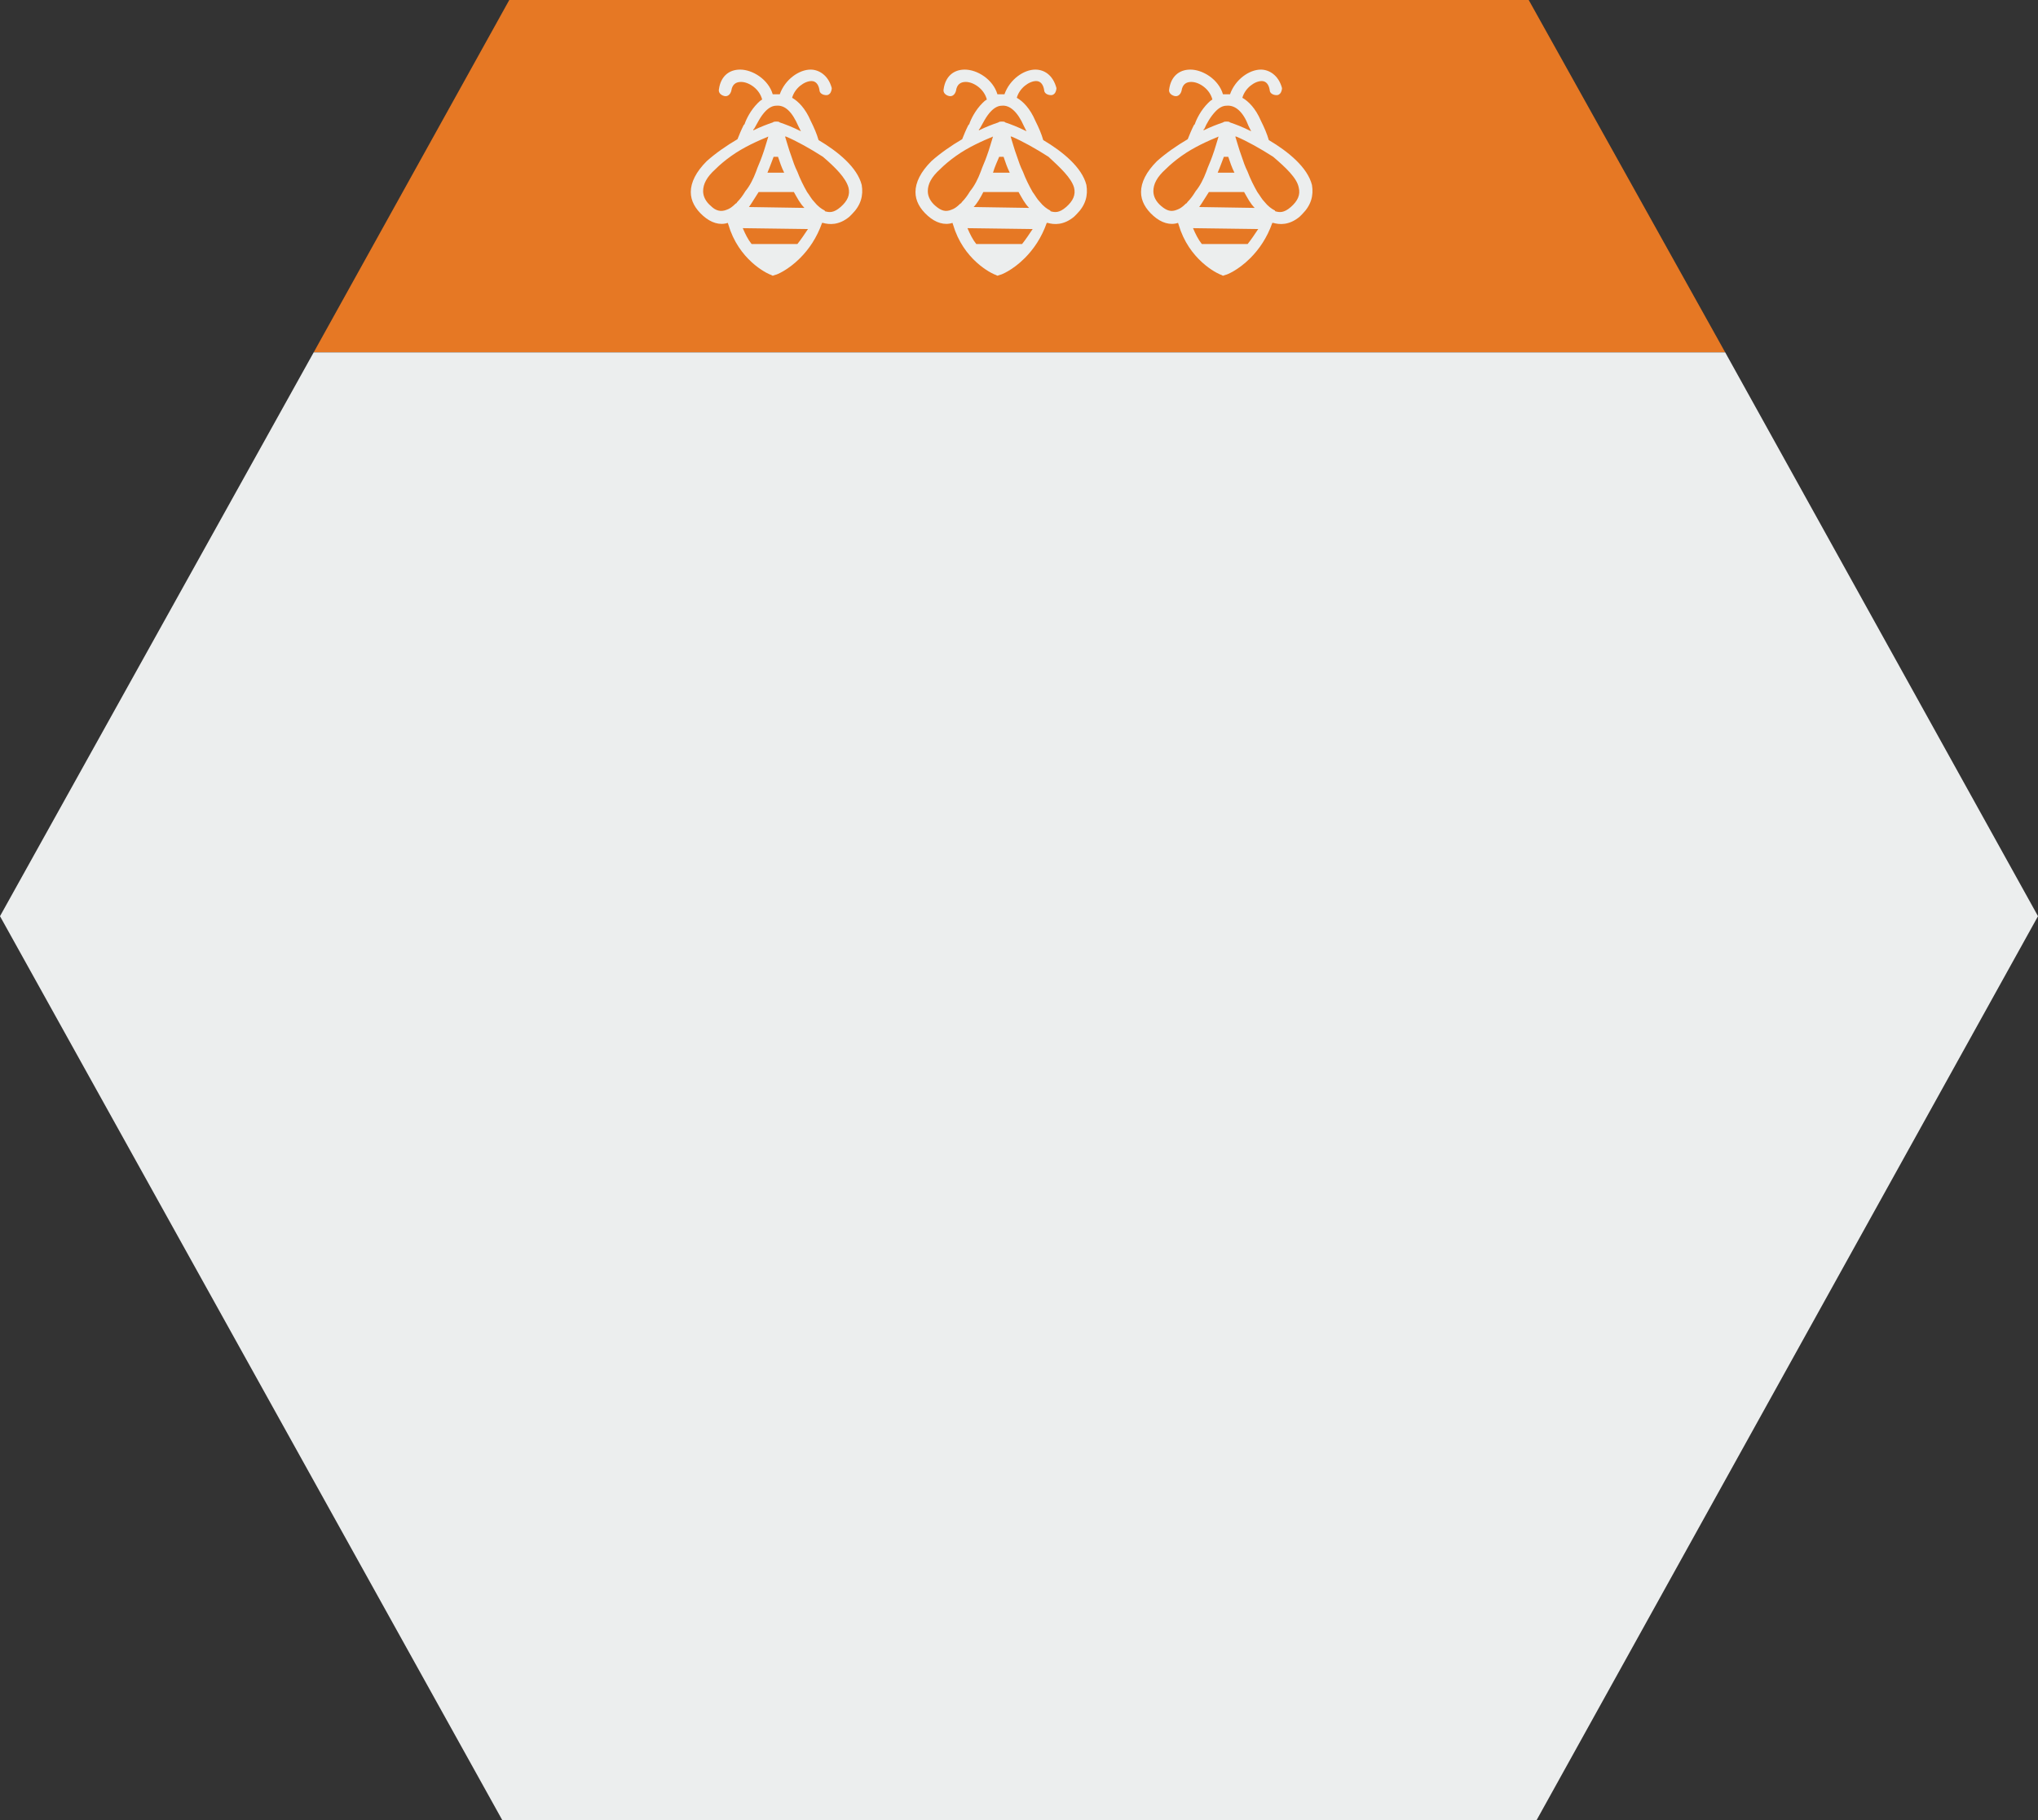 <?xml version="1.0" encoding="utf-8"?>
<!-- Generator: Adobe Illustrator 19.1.0, SVG Export Plug-In . SVG Version: 6.00 Build 0)  -->
<svg version="1.1" id="Layer_1" xmlns="http://www.w3.org/2000/svg" xmlns:xlink="http://www.w3.org/1999/xlink" x="0px" y="0px"
	 viewBox="0 0 231.3 206.6" style="enable-background:new 0 0 231.3 206.6;" xml:space="preserve">
<rect x="0" y="0" width="231.3" height="206.6" fill="#333333" stroke="none"/>
<style type="text/css">
	.st0{fill:#E67824;}
	.st1{fill:#ECEEEE;}
</style>
<g>
	<polygon class="st0" points="173.5,0 57.8,0 35.6,40 195.8,40 	"/>
	<polygon class="st1" points="195.8,40 35.6,40 0,104 57,206.6 174.4,206.6 231.3,104 	"/>
</g>
<path class="st1" d="M92,7.9c-1.3,0-2.9,1.1-3.5,2.8c-0.1,0-0.2,0-0.4,0c-0.1,0-0.2,0-0.4,0c-0.5-1.7-2.3-2.8-3.7-2.8
	c-1.3,0-2.2,0.8-2.4,2.2c-0.1,0.4,0.2,0.7,0.6,0.8c0.4,0.1,0.7-0.2,0.8-0.6c0.1-0.7,0.5-1,1.1-1c0.9,0,2.1,0.8,2.4,2
	c-0.2,0.1-0.4,0.3-0.5,0.4c-0.8,0.8-1.3,1.8-1.5,2.4l-0.1,0.1c-0.3,0.6-0.5,1.1-0.7,1.6c-1.2,0.7-2.5,1.6-3.5,2.5
	c-1.2,1.2-1.8,2.4-1.8,3.5c0,1,0.5,1.9,1.4,2.7c0.9,0.8,1.9,1.1,2.8,0.8c0.1,0.3,0.2,0.6,0.3,0.9c1.4,3.7,4.5,5,4.6,5l0.2,0.1
	l0.3-0.1c0.1,0,1.4-0.5,2.8-1.9c1-1,1.9-2.3,2.5-4c0,0,0,0,0.1,0c0.7,0.2,1.8,0.3,3-0.7c0.1-0.1,0.2-0.2,0.3-0.3
	c1-1,1.3-2.1,1.1-3.3c-0.5-2-2.7-3.8-4.9-5.1c-0.2-0.7-0.5-1.4-0.9-2.2c-0.6-1.4-1.4-2.2-2.1-2.6c0.3-1.1,1.4-1.9,2.2-1.9
	c0.5,0,0.8,0.4,0.9,1c0,0.4,0.4,0.6,0.8,0.6c0.2,0,0.3-0.1,0.4-0.2c0.1-0.1,0.2-0.4,0.2-0.6C94,8.5,92.9,7.9,92,7.9z M96.3,21.3
	c0.2,0.8-0.1,1.5-0.9,2.2c-0.8,0.7-1.3,0.6-1.7,0.5c0,0-0.1,0-0.1-0.1c-0.4-0.2-0.8-0.5-1.2-1c-0.3-0.3-0.5-0.7-0.8-1.1
	c-0.4-0.7-0.8-1.5-1.1-2.3c-0.3-0.6-0.5-1.2-0.7-1.8c-0.3-0.8-0.5-1.6-0.7-2.2l0.1,0c1.2,0.5,2.8,1.4,4.2,2.3
	C94.8,19,96,20.2,96.3,21.3z M80.7,23.4c-0.6-0.5-0.9-1.1-0.9-1.7c0-0.8,0.4-1.6,1.4-2.5c0.5-0.5,1.1-1,1.8-1.5c1.4-1,3-1.7,4.2-2.2
	l0,0c-0.2,0.6-0.4,1.4-0.7,2.2c-0.2,0.6-0.5,1.2-0.7,1.8c-0.3,0.8-0.7,1.6-1.2,2.2c-0.3,0.5-0.6,0.9-0.9,1.2
	c-0.1,0.1-0.1,0.2-0.2,0.2c-0.4,0.4-0.7,0.6-1,0.7C81.8,24.1,81.2,23.9,80.7,23.4z M87.8,17.8l0.5,0c0.2,0.6,0.4,1.2,0.7,1.8l-1.9,0
	C87.4,18.9,87.6,18.3,87.8,17.8z M86.1,21.8l4,0c0.4,0.7,0.7,1.3,1.2,1.8l-6.3-0.1C85.3,23.1,85.7,22.4,86.1,21.8z M90.5,27.7
	l-5.2,0c-0.4-0.5-0.7-1.1-1-1.8l7.4,0.1C91.3,26.6,90.9,27.2,90.5,27.7z M90.6,14.3c0.1,0.2,0.2,0.4,0.3,0.6c-1-0.5-1.8-0.8-2.4-1
	c-0.1-0.1-0.2-0.1-0.4-0.1c-0.1,0-0.3,0-0.4,0.1c-0.6,0.2-1.4,0.5-2.2,0.9c0,0,0-0.1,0-0.1l0.1-0.1c0.3-0.5,0.7-1.4,1.3-2
	c0.4-0.4,0.8-0.6,1.2-0.6C89.1,11.9,89.9,12.7,90.6,14.3z"/>
<path class="st1" d="M117.5,7.9c-1.3,0-2.9,1.1-3.5,2.8c-0.1,0-0.2,0-0.4,0c-0.1,0-0.2,0-0.4,0c-0.5-1.7-2.3-2.8-3.7-2.8
	c-1.3,0-2.2,0.8-2.4,2.2c-0.1,0.4,0.2,0.7,0.6,0.8c0.4,0.1,0.7-0.2,0.8-0.6c0.1-0.7,0.5-1,1.1-1c0.9,0,2.1,0.8,2.4,2
	c-0.2,0.1-0.4,0.3-0.5,0.4c-0.8,0.8-1.3,1.8-1.5,2.4l-0.1,0.1c-0.3,0.6-0.5,1.1-0.7,1.6c-1.2,0.7-2.5,1.6-3.5,2.5
	c-1.2,1.2-1.8,2.4-1.8,3.5c0,1,0.5,1.9,1.4,2.7c0.9,0.8,1.9,1.1,2.8,0.8c0.1,0.3,0.2,0.6,0.3,0.9c1.4,3.7,4.5,5,4.6,5l0.2,0.1
	l0.3-0.1c0.1,0,1.4-0.5,2.8-1.9c1-1,1.9-2.3,2.5-4c0,0,0,0,0.1,0c0.7,0.2,1.8,0.3,3-0.7c0.1-0.1,0.2-0.2,0.3-0.3
	c1-1,1.3-2.1,1.1-3.3c-0.5-2-2.7-3.8-4.9-5.1c-0.2-0.7-0.5-1.4-0.9-2.2c-0.6-1.4-1.4-2.2-2.1-2.6c0.3-1.1,1.4-1.9,2.2-1.9
	c0.5,0,0.8,0.4,0.9,1c0,0.4,0.4,0.6,0.8,0.6c0.2,0,0.3-0.1,0.4-0.2c0.1-0.1,0.2-0.4,0.2-0.6C119.5,8.5,118.5,7.9,117.5,7.9z
	 M121.9,21.3c0.2,0.8-0.1,1.5-0.9,2.2c-0.8,0.7-1.3,0.6-1.7,0.5c0,0-0.1,0-0.1-0.1c-0.4-0.2-0.8-0.5-1.2-1c-0.3-0.3-0.5-0.7-0.8-1.1
	c-0.4-0.7-0.8-1.5-1.1-2.3c-0.3-0.6-0.5-1.2-0.7-1.8c-0.3-0.8-0.5-1.6-0.7-2.2l0.1,0c1.2,0.5,2.8,1.4,4.2,2.3
	C120.3,19,121.6,20.2,121.9,21.3z M106.2,23.4c-0.6-0.5-0.9-1.1-0.9-1.7c0-0.8,0.4-1.6,1.4-2.5c0.5-0.5,1.1-1,1.8-1.5
	c1.4-1,3-1.7,4.2-2.2l0,0c-0.2,0.6-0.4,1.4-0.7,2.2c-0.2,0.6-0.5,1.2-0.7,1.8c-0.3,0.8-0.7,1.6-1.2,2.2c-0.3,0.5-0.6,0.9-0.9,1.2
	c-0.1,0.1-0.1,0.2-0.2,0.2c-0.4,0.4-0.7,0.6-1,0.7C107.3,24.1,106.8,23.9,106.2,23.4z M113.4,17.8l0.5,0c0.2,0.6,0.4,1.2,0.7,1.8
	l-1.9,0C112.9,18.9,113.2,18.3,113.4,17.8z M111.6,21.8l4,0c0.4,0.7,0.7,1.3,1.2,1.8l-6.3-0.1C110.9,23.1,111.3,22.4,111.6,21.8z
	 M116,27.7l-5.2,0c-0.4-0.5-0.7-1.1-1-1.8l7.4,0.1C116.8,26.6,116.4,27.2,116,27.7z M116.2,14.3c0.1,0.2,0.2,0.4,0.3,0.6
	c-1-0.5-1.8-0.8-2.4-1c-0.1-0.1-0.2-0.1-0.4-0.1c-0.1,0-0.3,0-0.4,0.1c-0.6,0.2-1.4,0.5-2.2,0.9c0,0,0-0.1,0-0.1l0.1-0.1
	c0.3-0.5,0.7-1.4,1.3-2c0.4-0.4,0.8-0.6,1.2-0.6C114.6,11.9,115.5,12.7,116.2,14.3z"/>
<path class="st1" d="M143.1,7.9c-1.3,0-2.9,1.1-3.5,2.8c-0.1,0-0.2,0-0.4,0c-0.1,0-0.2,0-0.4,0c-0.5-1.7-2.3-2.8-3.7-2.8
	c-1.3,0-2.2,0.8-2.4,2.2c-0.1,0.4,0.2,0.7,0.6,0.8c0.4,0.1,0.7-0.2,0.8-0.6c0.1-0.7,0.5-1,1.1-1c0.9,0,2.1,0.8,2.4,2
	c-0.2,0.1-0.4,0.3-0.5,0.4c-0.8,0.8-1.3,1.8-1.5,2.4l-0.1,0.1c-0.3,0.6-0.5,1.1-0.7,1.6c-1.2,0.7-2.5,1.6-3.5,2.5
	c-1.2,1.2-1.8,2.4-1.8,3.5c0,1,0.5,1.9,1.4,2.7c0.9,0.8,1.9,1.1,2.8,0.8c0.1,0.3,0.2,0.6,0.3,0.9c1.4,3.7,4.5,5,4.6,5l0.2,0.1
	l0.3-0.1c0.1,0,1.4-0.5,2.8-1.9c1-1,1.9-2.3,2.5-4c0,0,0,0,0.1,0c0.7,0.2,1.8,0.3,3-0.7c0.1-0.1,0.2-0.2,0.3-0.3
	c1-1,1.3-2.1,1.1-3.3c-0.5-2-2.7-3.8-4.9-5.1c-0.2-0.7-0.5-1.4-0.9-2.2c-0.6-1.4-1.4-2.2-2.1-2.6c0.3-1.1,1.4-1.9,2.2-1.9
	c0.5,0,0.8,0.4,0.9,1c0,0.4,0.4,0.6,0.8,0.6c0.2,0,0.3-0.1,0.4-0.2c0.1-0.1,0.2-0.4,0.2-0.6C145.1,8.5,144,7.9,143.1,7.9z
	 M147.4,21.3c0.2,0.8-0.1,1.5-0.9,2.2c-0.8,0.7-1.3,0.6-1.7,0.5c0,0-0.1,0-0.1-0.1c-0.4-0.2-0.8-0.5-1.2-1c-0.3-0.3-0.5-0.7-0.8-1.1
	c-0.4-0.7-0.8-1.5-1.1-2.3c-0.3-0.6-0.5-1.2-0.7-1.8c-0.3-0.8-0.5-1.6-0.7-2.2l0.1,0c1.2,0.5,2.8,1.4,4.2,2.3
	C145.9,19,147.2,20.2,147.4,21.3z M131.8,23.4c-0.6-0.5-0.9-1.1-0.9-1.7c0-0.8,0.4-1.6,1.4-2.5c0.5-0.5,1.1-1,1.8-1.5
	c1.4-1,3-1.7,4.2-2.2l0,0c-0.2,0.6-0.4,1.4-0.7,2.2c-0.2,0.6-0.5,1.2-0.7,1.8c-0.3,0.8-0.7,1.6-1.2,2.2c-0.3,0.5-0.6,0.9-0.9,1.2
	c-0.1,0.1-0.1,0.2-0.2,0.2c-0.4,0.4-0.7,0.6-1,0.7C132.9,24.1,132.4,23.9,131.8,23.4z M138.9,17.8l0.5,0c0.2,0.6,0.4,1.2,0.7,1.8
	l-1.9,0C138.5,18.9,138.7,18.3,138.9,17.8z M137.2,21.8l4,0c0.4,0.7,0.7,1.3,1.2,1.8l-6.3-0.1C136.4,23.1,136.8,22.4,137.2,21.8z
	 M141.6,27.7l-5.2,0c-0.4-0.5-0.7-1.1-1-1.8l7.4,0.1C142.4,26.6,142,27.2,141.6,27.7z M141.7,14.3c0.1,0.2,0.2,0.4,0.3,0.6
	c-1-0.5-1.8-0.8-2.4-1c-0.1-0.1-0.2-0.1-0.4-0.1c-0.1,0-0.3,0-0.4,0.1c-0.6,0.2-1.4,0.5-2.2,0.9c0,0,0-0.1,0-0.1l0.1-0.1
	c0.2-0.5,0.7-1.4,1.3-2c0.4-0.4,0.8-0.6,1.2-0.6C140.2,11.9,141.1,12.7,141.7,14.3z"/>
</svg>
